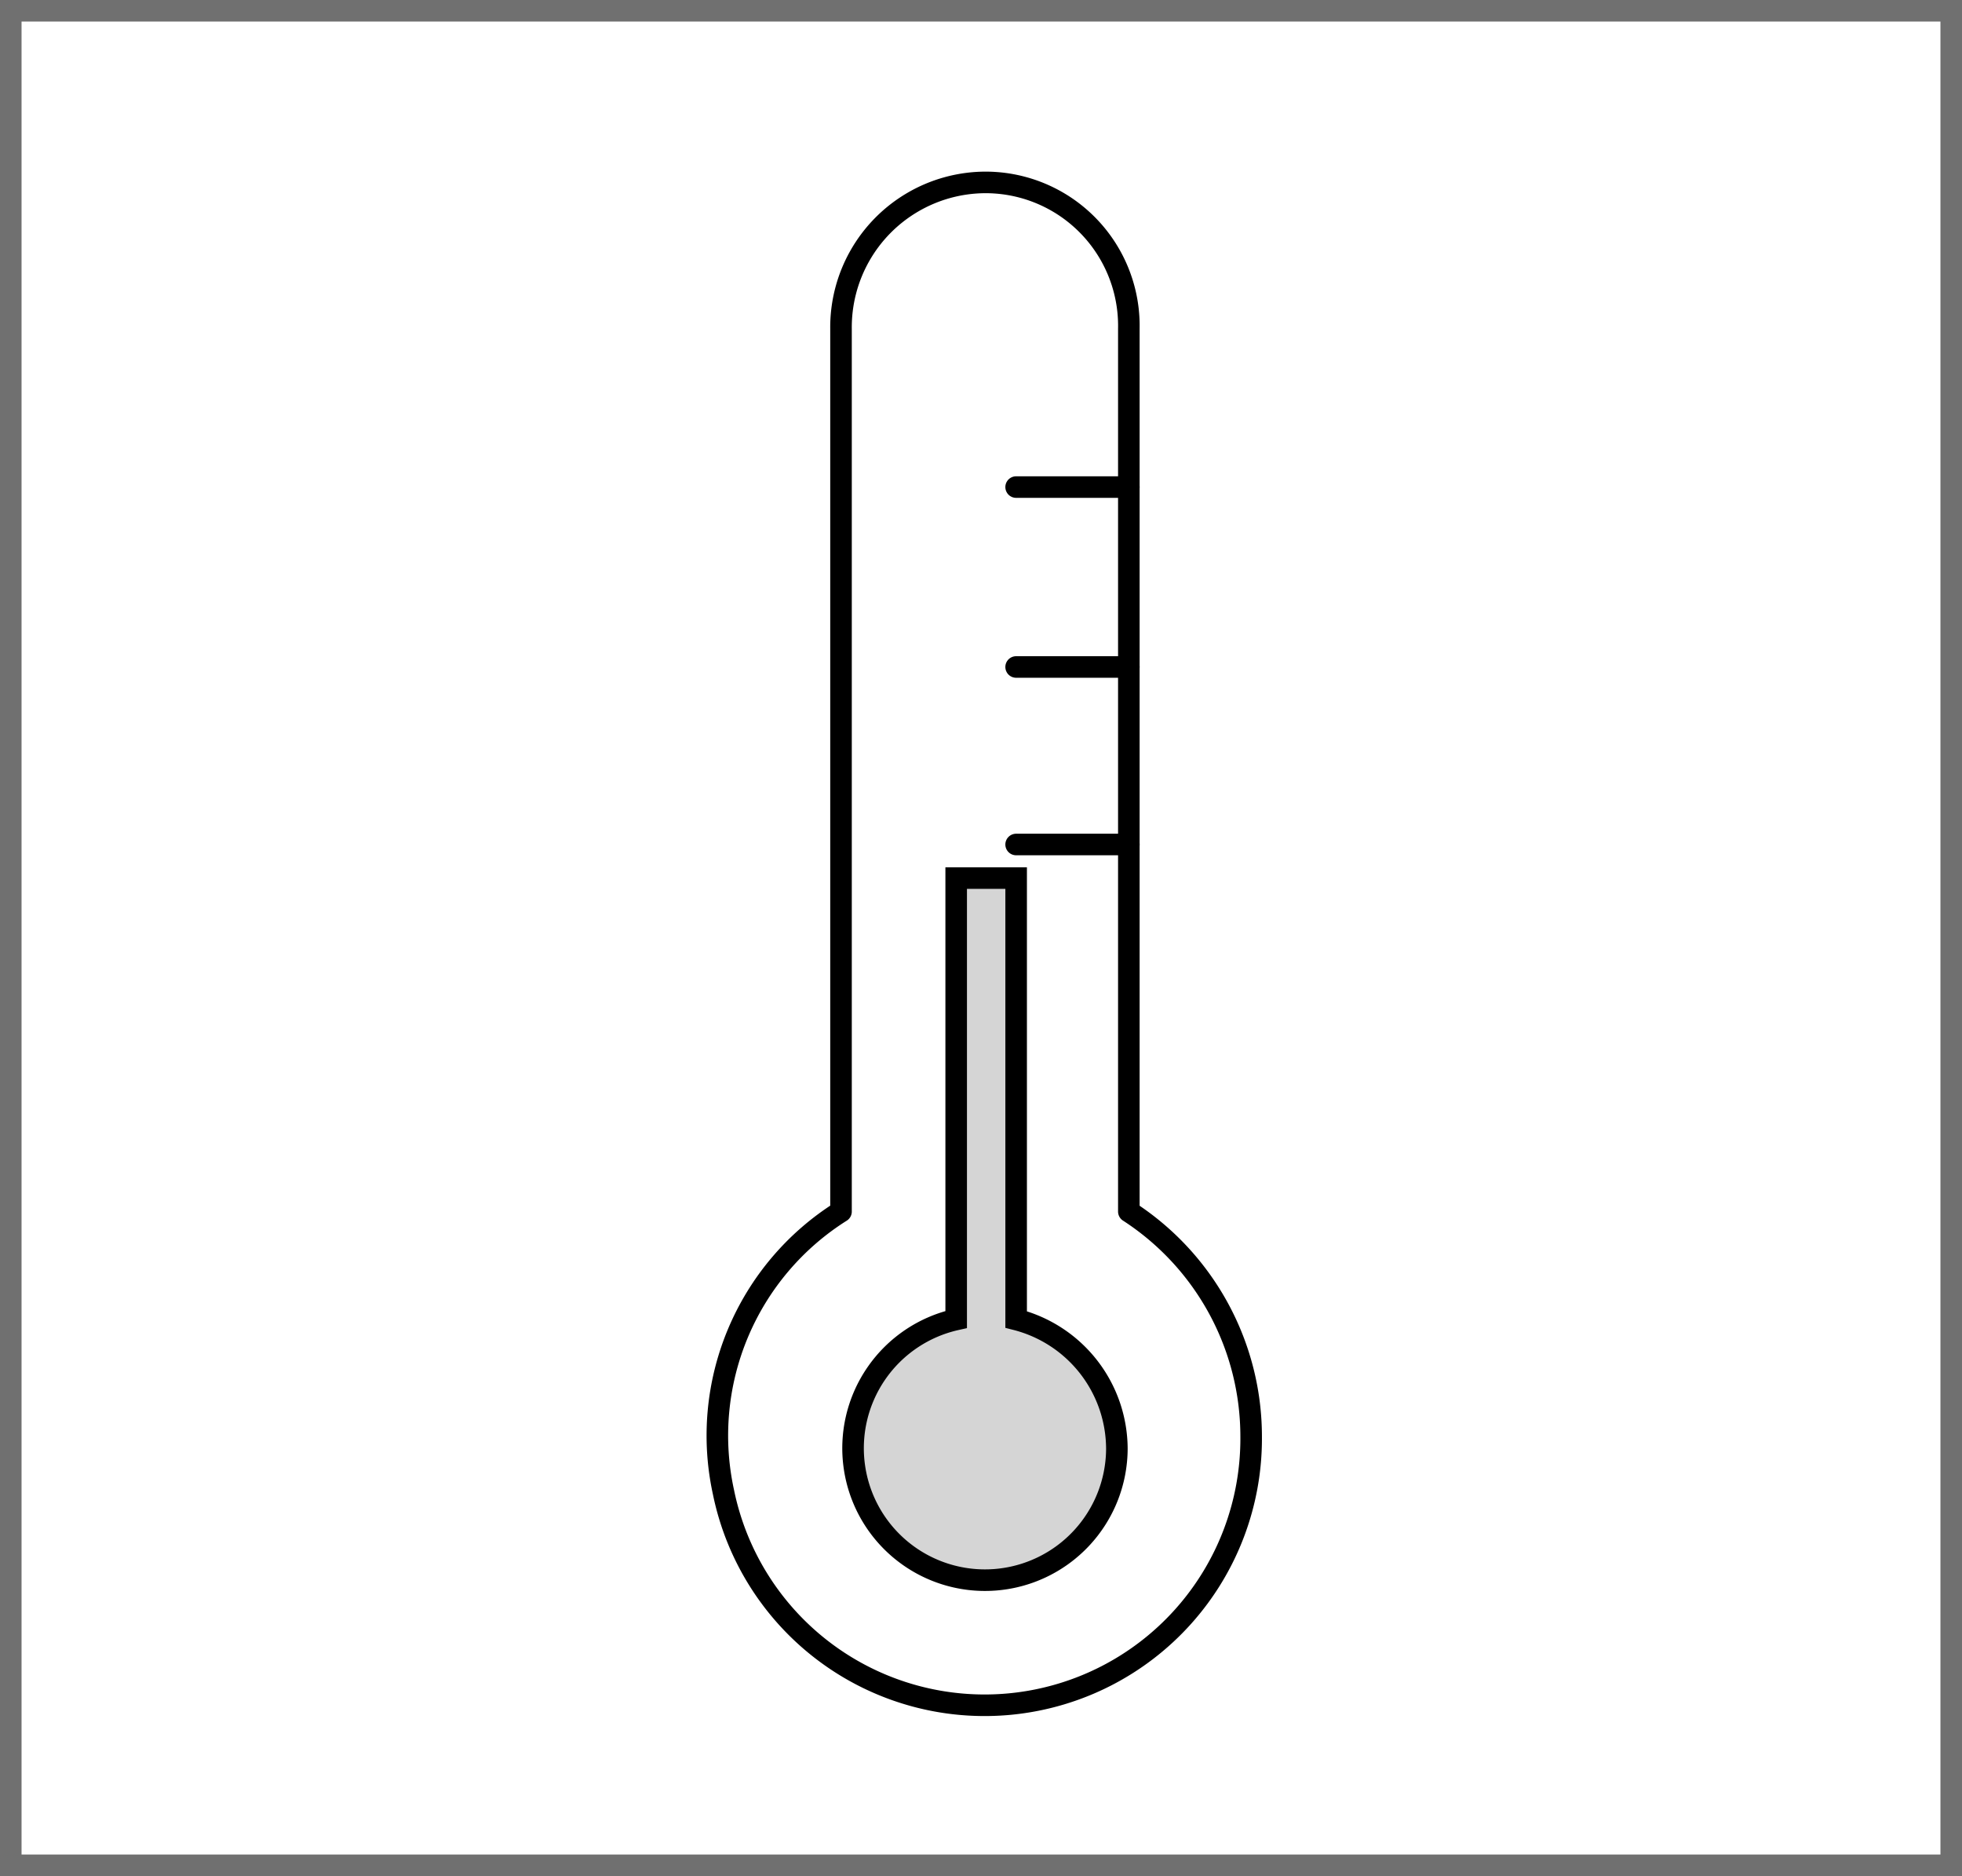 <svg type="icon" xmlns="http://www.w3.org/2000/svg" width="91" height="87" viewBox="0 0 91 87">
  <g id="C_Thermometer" transform="translate(28.289 0.459)">
    <g id="Rectangle_18" data-name="Rectangle 18" transform="translate(-28.289 -0.459)" fill="#fff" stroke="#707070" stroke-width="1">
      <rect width="91" height="87" stroke="none"/>
      <rect x="0.5" y="0.5" width="90" height="86" fill="none"/>
    </g>
    <path id="Path_38" data-name="Path 38" d="M890.7,424.78a12.363,12.363,0,0,1-24.474,2.559,12.277,12.277,0,0,1,5.451-13.015V373.386a6.719,6.719,0,0,1,6.675-6.786,6.649,6.649,0,0,1,6.675,6.786v40.938A12.436,12.436,0,0,1,890.7,424.78Z" transform="translate(-860.959 -358.6)" fill="rgba(0,0,0,0)" stroke="#000" stroke-linecap="round" stroke-linejoin="round" stroke-miterlimit="10" stroke-width="1"/>
    <path id="Path_39" data-name="Path 39" d="M883.837,422.076a6.118,6.118,0,1,1-7.453-6.007V395.6h2.781v20.469A6.209,6.209,0,0,1,883.837,422.076Z" transform="translate(-860.324 -355.339)" fill="#d5d5d5" stroke="#000" stroke-width="1"/>
    <line id="Line_61" data-name="Line 61" x1="5.228" transform="translate(18.84 38.703)" fill="none" stroke="#000" stroke-linecap="round" stroke-linejoin="round" stroke-miterlimit="10" stroke-width="1"/>
    <line id="Line_62" data-name="Line 62" x1="5.228" transform="translate(18.84 30.471)" fill="none" stroke="#000" stroke-linecap="round" stroke-linejoin="round" stroke-miterlimit="10" stroke-width="1"/>
    <line id="Line_63" data-name="Line 63" x1="5.228" transform="translate(18.84 22.128)" fill="none" stroke="#000" stroke-linecap="round" stroke-linejoin="round" stroke-miterlimit="10" stroke-width="1"/>
  </g>
</svg>
